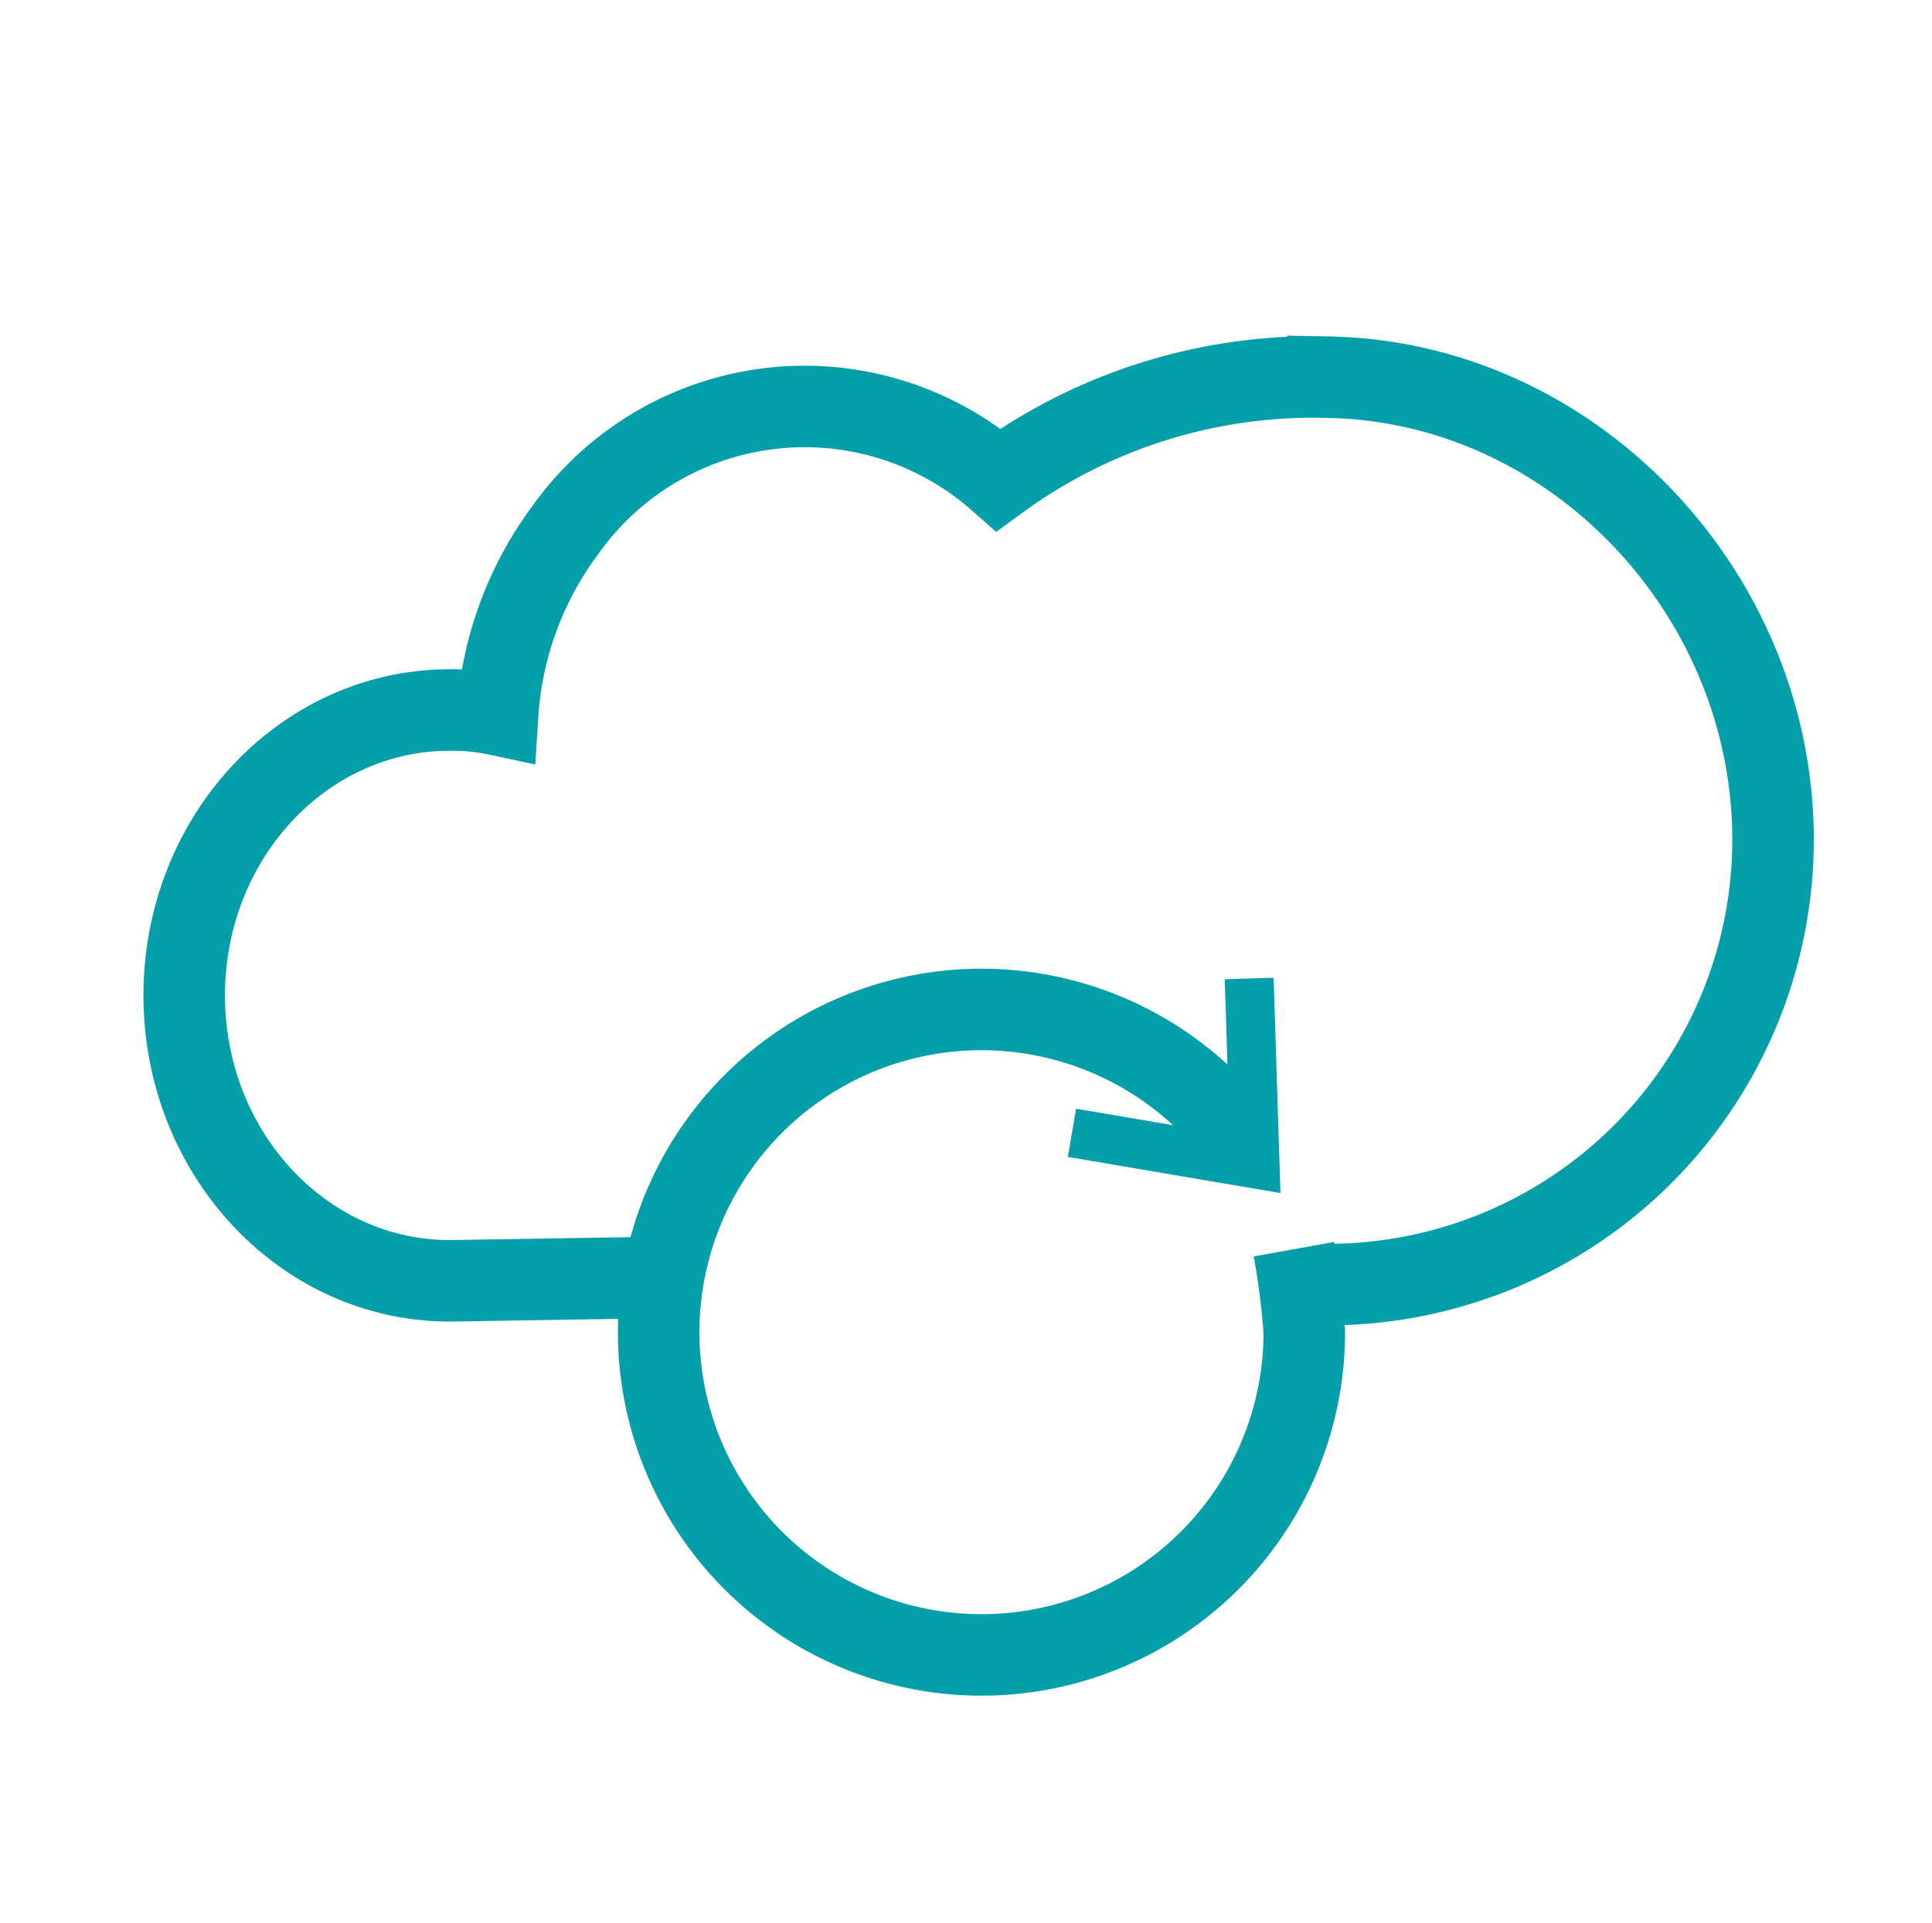 <svg id="Capa_1" data-name="Capa 1" xmlns="http://www.w3.org/2000/svg" viewBox="0 0 118.5 118"><defs><style>.cls-1,.cls-2{fill:none;stroke:#059faa;stroke-miterlimit:10;}.cls-1{stroke-width:5px;}.cls-2{stroke-width:3px;}</style></defs><title>secondblock_icon_simple_blue-02-01</title><path class="cls-1" d="M81.45,78.73v0.08a27.3,27.3,0,0,0,27.3-27.3c0-15.08-12.23-28.1-27.3-28.37a32.72,32.72,0,0,0-20.2,6.29,18,18,0,0,0-26.59,3.11,21.21,21.21,0,0,0-4.14,11.31,13.13,13.13,0,0,0-2.93-.29c-9,0-16.29,7.84-16.29,17.51s7.29,17.51,16.29,17.51L40,78.38"/><polyline class="cls-2" points="65.75 69.5 76.98 71.41 76.62 60.03"/><path class="cls-1" d="M79.36,76.64A48,48,0,0,1,80,81.72,19.8,19.8,0,1,1,76.15,70"/></svg>